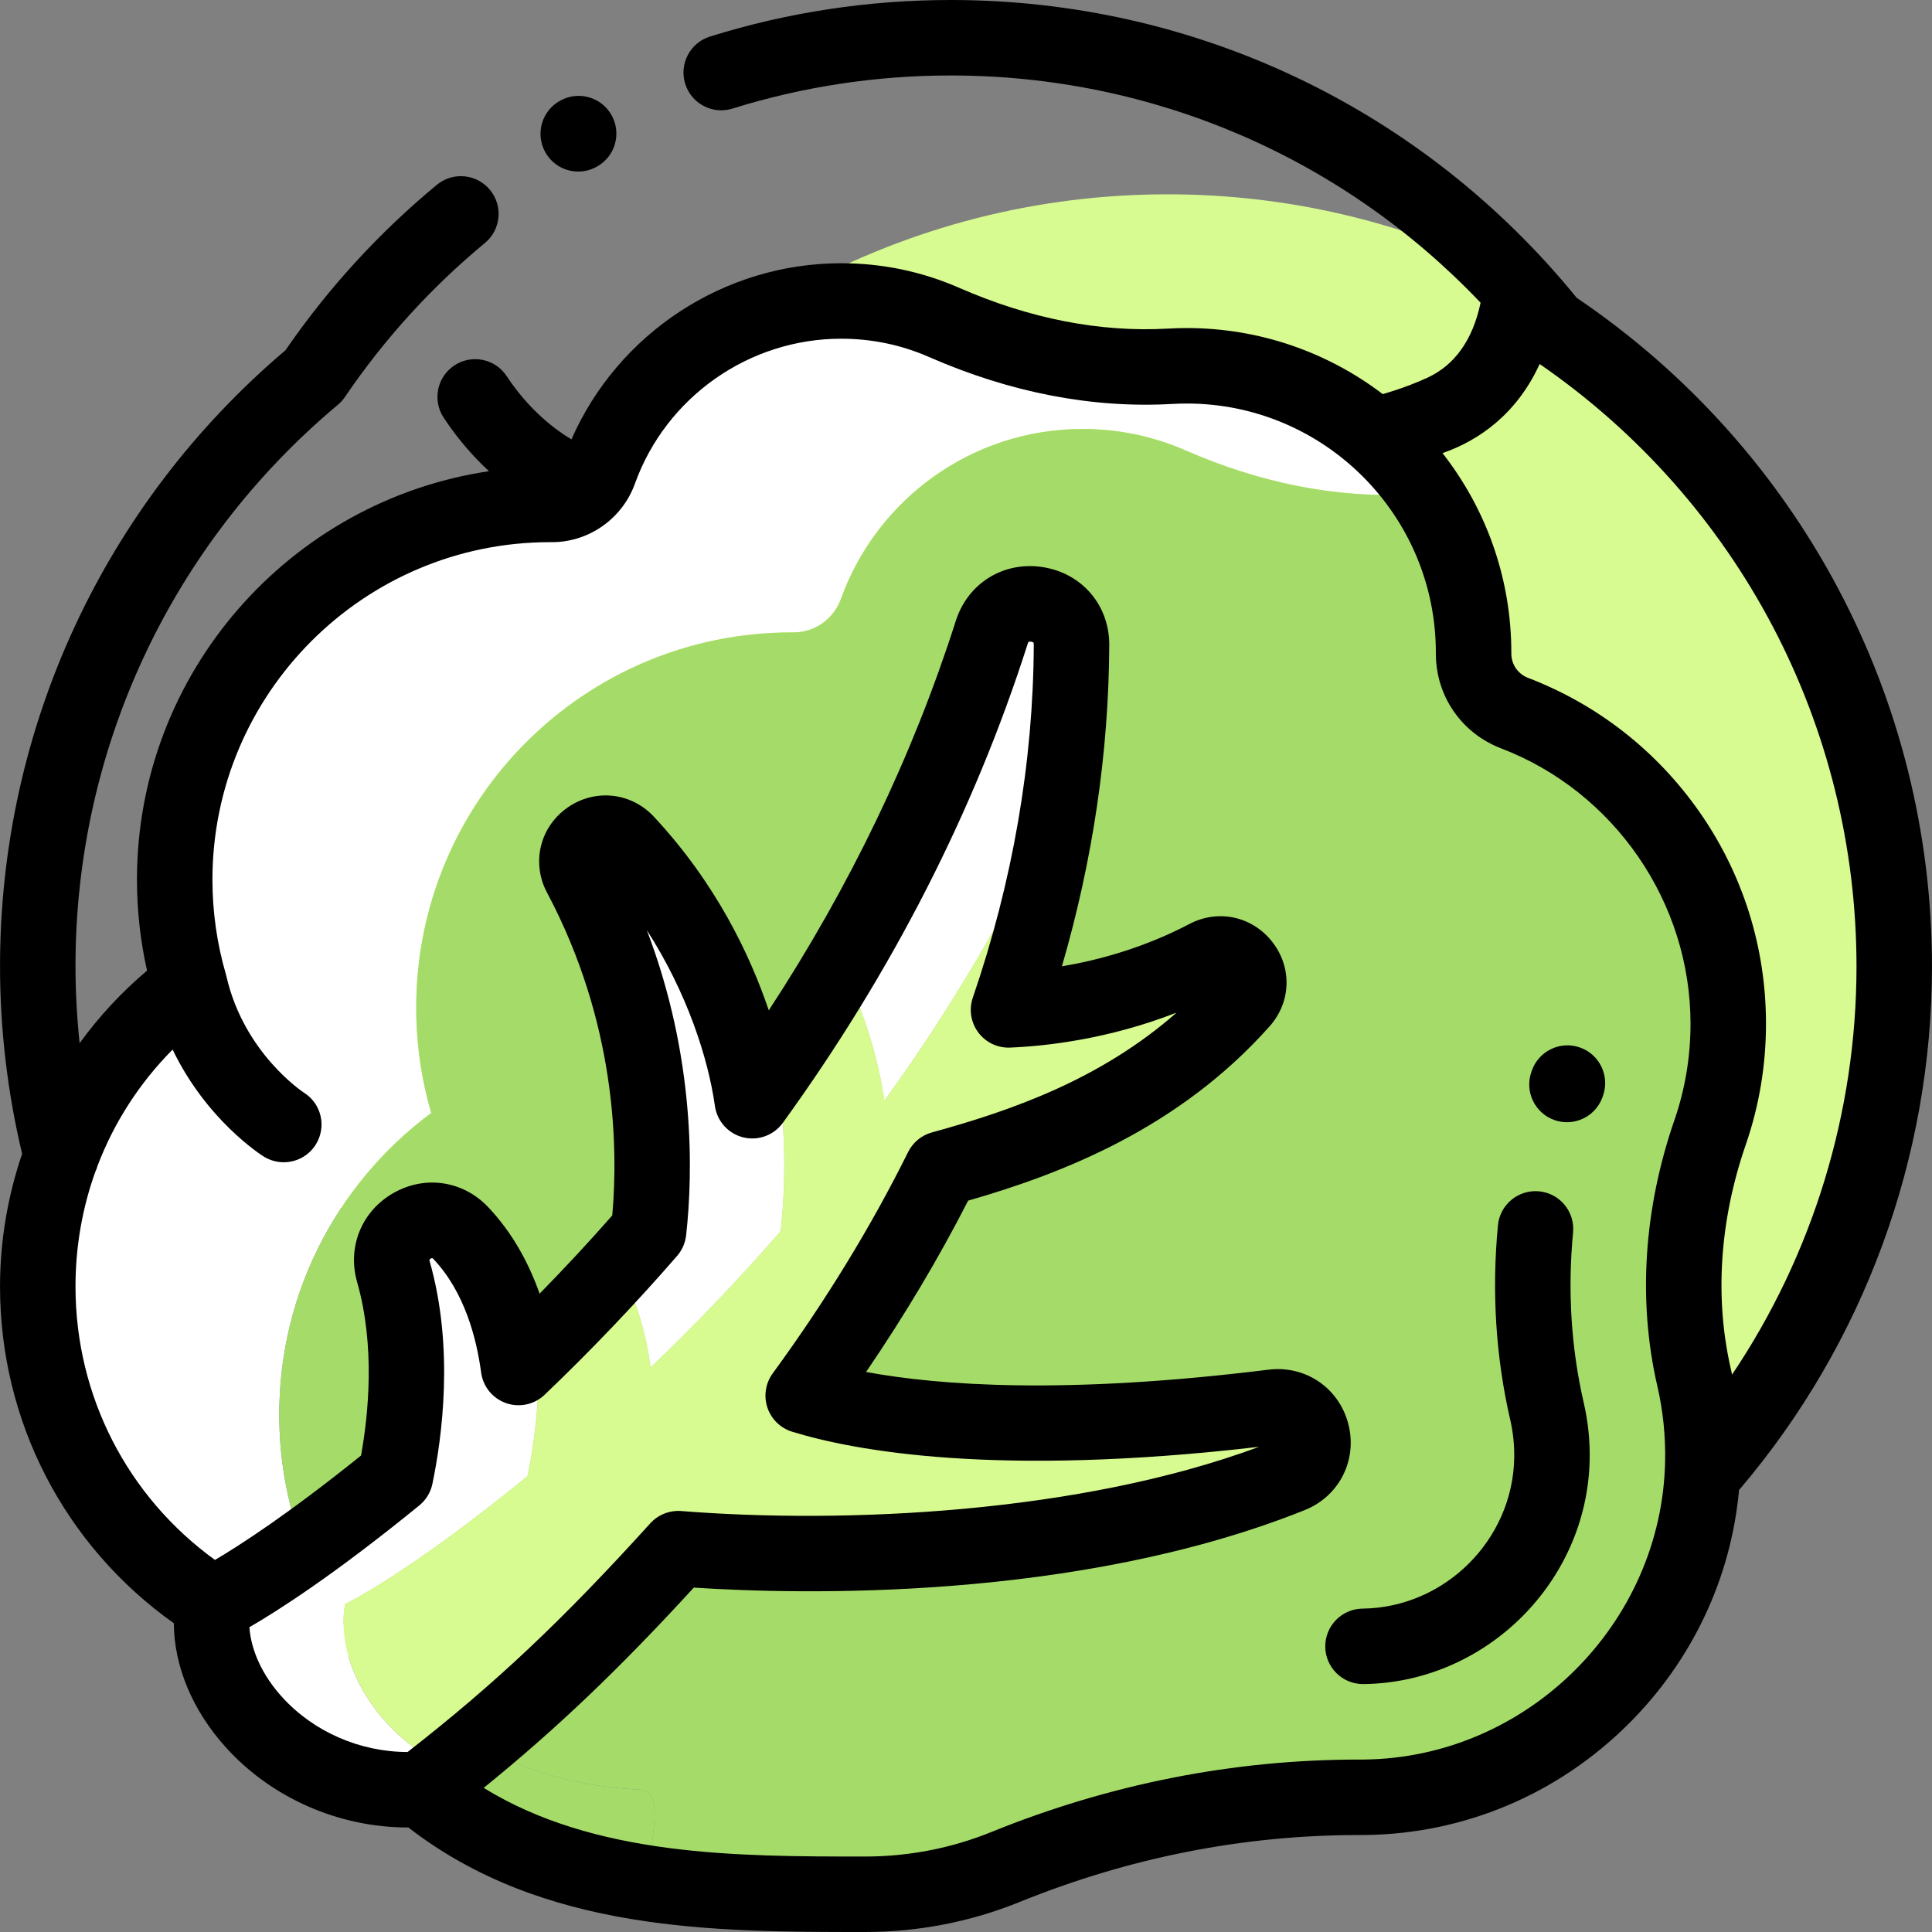<?xml version="1.0" encoding="iso-8859-1"?>
<!-- Generator: Adobe Illustrator 19.0.0, SVG Export Plug-In . SVG Version: 6.00 Build 0)  -->
<svg version="1.1" id="Capa_1" xmlns="http://www.w3.org/2000/svg" xmlns:xlink="http://www.w3.org/1999/xlink" x="0px" y="0px"
	 viewBox="0 0 512.001 512.001" style="enable-background:new 0 0 512.001 512.001;" xml:space="preserve">
<rect x="0" y="0" width="512.001" height="512.001" fill="#808080" stroke="none"/>
<path style="fill:#D7FA91;" d="M411.018,86.388c-4.082-5.089-8.417-9.965-12.96-14.637c-26.804-12.973-56.874-20.258-88.65-20.258
	c-70.235,0-132.17,35.529-168.82,89.593c-44.696,37.387-73.132,93.567-73.132,156.395c0,6.229,0.29,12.391,0.837,18.478
	l385.224,72.126c30.234-35.557,48.478-81.626,48.478-131.956C501.994,185.297,465.856,122.915,411.018,86.388z"/>
<path style="fill:#A5DC69;" d="M169.13,474.227c-22.743-0.969-43.558-9.673-59.883-23.524c-0.773,7.045-2.782,14.818,2.76,13.298
	c8.721,23.729,35.504,32.64,64.827,35.987c-0.29-0.677-0.569-1.363-0.827-2.066C166.291,500.587,179.793,474.681,169.13,474.227z"/>
<path style="fill:#FFFFFF;" d="M114.274,294.949c-2.584-8.854-3.975-18.216-3.975-27.905c0-54.922,44.523-99.446,99.446-99.446
	c0.154,0,0.309,0,0.463,0.001c5.697,0.026,10.718-3.537,12.647-8.896c9.449-26.251,34.57-45.022,64.076-45.022
	c9.694,0,18.913,2.027,27.259,5.68c18.904,8.274,39.334,12.802,59.936,11.623c1.22-0.07,2.449-0.104,3.683-0.115
	c-13.62-20.45-36.877-33.931-63.291-33.931c-1.474,0-2.938,0.042-4.392,0.125c-20.602,1.179-41.032-3.349-59.936-11.623
	c-8.346-3.653-17.565-5.68-27.259-5.68c-29.506,0-54.627,18.771-64.076,45.022c-1.929,5.36-6.951,8.923-12.647,8.896
	c-0.154-0.001-0.309-0.001-0.463-0.001c-54.922,0-99.446,44.523-99.446,99.446c0,9.688,1.391,19.051,3.975,27.905
	c-25.405,18.842-41.516,49.505-40.191,83.858c1.895,49.134,39.908,89.424,88.125,94.879c-14.277-16.522-23.23-37.753-24.125-60.958
	C72.758,344.454,88.869,313.791,114.274,294.949z"/>
<g>
	<path style="fill:#A5DC69;" d="M105.13,440.305c-2.329-0.099-4.637-0.282-6.922-0.541c3.391,3.925,7.084,7.582,11.04,10.938
		C109.83,445.396,109.711,440.501,105.13,440.305z"/>
	<path style="fill:#A5DC69;" d="M266.392,494.805c29.933-12.088,61.831-18.536,94.112-18.504c0.401,0,0.803-0.002,1.205-0.007
		c48.696-0.584,88.625-40.206,89.564-88.896c0.148-7.664-0.655-15.117-2.3-22.247c-4.982-21.6-3.021-44.104,4.221-65.055
		c3.119-9.023,4.813-18.711,4.813-28.795c0-37.562-23.503-69.632-56.605-82.311c-6.587-2.523-10.906-8.776-10.885-15.83
		c0-0.074,0-0.149,0-0.223c0-15.559-4.685-30.021-12.708-42.067c-1.234,0.011-2.463,0.045-3.683,0.115
		c-20.602,1.179-41.032-3.349-59.936-11.623c-8.346-3.653-17.565-5.68-27.259-5.68c-29.506,0-54.627,18.771-64.076,45.022
		c-1.929,5.36-6.951,8.923-12.647,8.896c-0.154-0.001-0.309-0.001-0.463-0.001c-54.922,0-99.446,44.523-99.446,99.446
		c0,9.688,1.391,19.051,3.975,27.905c-25.405,18.842-41.516,49.504-40.191,83.858c0.895,23.205,9.848,44.436,24.125,60.958
		c2.286,0.259,4.594,0.442,6.922,0.541c4.582,0.195,4.7,5.09,4.117,10.397c16.324,13.851,37.14,22.555,59.883,23.524
		c10.663,0.454-2.839,26.36,6.877,23.696c0.258,0.703,0.537,1.389,0.827,2.066c17.659,2.015,36.239,2.013,52.351,2.013
		C242.341,502.001,254.899,499.446,266.392,494.805z"/>
</g>
<g>
	<path style="fill:#FFFFFF;" d="M206.89,326.273c1.155-10.409,1.728-25.757-1.121-43.661c-2.12,3.073-4.252,6.115-6.41,9.093
		c-2.652-18.861-12.625-46.22-33.404-68.473c-5.98-6.404-16.272,0.88-12.16,8.616c20.393,38.367,20.25,74.995,18.094,94.425
		c-2.739,3.156-5.483,6.234-8.226,9.247c5.255,8.878,7.673,18.799,8.75,26.885C183.689,351.63,195.332,339.588,206.89,326.273z"/>
	<path style="fill:#FFFFFF;" d="M280.883,211.729c1.939-13.302,3.017-26.916,3.082-40.833c0.058-12.377-17.378-15.117-21.142-3.326
		c-10.326,32.355-24.143,61.721-39.799,88.12c6.3,13.057,9.897,25.785,11.335,36.013
		C251.493,268.057,267.549,241.392,280.883,211.729z"/>
	<path style="fill:#FFFFFF;" d="M91.429,425.098c0,0,15.932-7.448,48.371-33.894c1.567-7.515,3.481-20.01,2.738-33.768
		c-1.715,1.682-3.425,3.345-5.125,4.969c-1.451-10.9-5.329-25.138-15.324-35.653c-7.637-8.034-20.873-0.398-17.834,10.262
		c5.968,20.934,2.869,43.041,0.544,54.19c-32.44,26.445-48.371,33.894-48.371,33.894c-3.88,23.659,22.078,51.208,55.152,49.093
		c2.41-1.857,4.763-3.701,7.074-5.543C100.327,459.659,88.747,441.452,91.429,425.098z"/>
</g>
<path style="fill:#D7FA91;" d="M345.364,375.657c-1.828-1.976-4.553-3.178-7.956-2.756c-16.667,2.068-31.461,3.266-44.59,3.836
	c-42.375,1.839-67.202-2.952-79.96-6.88c13.662-18.704,26.173-38.78,36.764-60.11c23.553-6.453,55.185-17.211,79.385-44.428
	c0.585-0.658,1.019-1.351,1.332-2.058c2.641-5.971-3.894-12.998-10.481-9.542c-5.134,2.694-10.243,4.87-15.198,6.637
	c-15.218,5.425-28.965,6.931-37.388,7.276c6.146-17.927,10.796-36.583,13.613-55.902c-13.334,29.662-29.39,56.328-46.524,79.975
	c-1.438-10.228-5.035-22.956-11.335-36.013c-5.544,9.349-11.32,18.318-17.255,26.92c2.849,17.904,2.276,33.252,1.121,43.661
	c-11.558,13.315-23.201,25.357-34.476,36.132c-1.077-8.086-3.495-18.007-8.75-26.885c-7.086,7.783-14.161,15.085-21.125,21.916
	c0.743,13.757-1.171,26.253-2.738,33.768c-32.44,26.445-48.371,33.894-48.371,33.894c-2.682,16.354,8.898,34.562,27.227,43.551
	c21.147-16.846,38.651-33.47,61.088-58.238c9.461,0.749,20.992,1.276,33.822,1.295c5.841,0.009,11.956-0.092,18.265-0.322
	c34.747-1.267,75.494-6.566,110.233-20.48C349.064,388.099,349.385,380.004,345.364,375.657z"/>
<path d="M153.248,45.465c1.633,0,3.288-0.401,4.819-1.245l0.21-0.117c4.807-2.72,6.49-8.816,3.771-13.624
	c-2.719-4.806-8.828-6.496-13.637-3.774c-4.836,2.666-6.596,8.749-3.93,13.585C146.305,43.597,149.723,45.465,153.248,45.465z"/>
<path d="M511.994,256.128c0-71.177-35.166-137.302-94.147-177.201C377.008,28.744,316.638,0,251.959,0
	c-21.759,0-43.228,3.259-63.81,9.687c-5.271,1.646-8.21,7.255-6.563,12.526c1.646,5.272,7.257,8.21,12.526,6.564
	C212.762,22.953,232.224,20,251.959,20c53.571,0,103.887,21.761,140.414,60.224c-2.08,9.86-6.848,16.564-14.185,19.919
	c-5.918,2.707-11.743,4.298-11.743,4.298c-14.44-10.974-32.432-17.503-51.926-17.503c-1.646,0-3.316,0.048-4.964,0.142
	c-18.002,1.033-36.628-2.603-55.355-10.8c-9.882-4.326-20.401-6.519-31.269-6.519c-31.046,0-59.128,18.556-71.495,46.682
	c-4.048-2.416-11.096-7.558-17.156-16.759c-3.038-4.612-9.24-5.889-13.853-2.851c-4.612,3.038-5.888,9.239-2.851,13.852
	c3.848,5.843,8.029,10.506,12.014,14.188c-52.716,7.833-93.291,53.391-93.291,108.251c0,8.137,0.896,16.218,2.672,24.105
	c-6.753,5.7-12.738,12.172-17.872,19.225c-0.712-6.782-1.092-13.613-1.092-20.466c0-57.545,25.35-111.753,69.548-148.725
	c0.713-0.597,1.34-1.29,1.861-2.059c10.366-15.292,22.848-29.021,37.097-40.809c4.256-3.521,4.852-9.824,1.331-14.08
	c-3.521-4.256-9.822-4.851-14.079-1.332c-15.351,12.698-28.841,27.443-40.113,43.84C27.558,133.583,0.007,192.969,0.007,255.988
	c0,16.832,1.986,33.563,5.857,49.791C2.036,317,0.007,328.877,0.007,340.952c0,35.758,17.11,68.671,46.055,89.219
	c0.077,11.406,4.922,23.113,13.844,32.962c12.162,13.426,29.937,21.168,48.205,21.168c0.035,0,0.069-0.002,0.104-0.002
	c35.743,27.693,80.952,27.702,120.971,27.702c14.208,0,28.035-2.686,41.098-7.983c28.993-11.757,59.221-17.717,89.851-17.717
	c0.103,0,0.211,0,0.314,0c0.45,0,0.898-0.001,1.342-0.007c26.164-0.304,50.892-10.704,69.626-29.283
	c17.006-16.864,27.31-38.719,29.454-62.171c0.087-0.095,0.181-0.18,0.265-0.279C493.932,355.991,511.994,306.828,511.994,256.128z
	 M408.025,96.467c52.629,36.267,83.969,95.706,83.969,159.661c0,38.672-11.594,76.355-32.98,108.16
	c-0.102-0.472-0.195-0.946-0.304-1.416c-4.358-18.87-2.998-39.448,3.936-59.51c3.558-10.295,5.361-21.081,5.361-32.062
	c0-20.25-6.12-39.691-17.699-56.223c-11.311-16.149-26.985-28.4-45.329-35.426c-2.72-1.042-4.471-3.578-4.462-6.491v-0.224
	c0-19.919-6.826-38.263-18.236-52.858C391.876,116.767,401.973,109.735,408.025,96.467z M74.728,449.705
	c-5.169-5.706-8.221-12.341-8.63-18.478c7.413-4.284,22.394-13.826,45.021-32.272c1.777-1.449,3.003-3.465,3.471-5.71
	c2.539-12.179,5.822-36.033-0.717-58.973c-0.106-0.373-0.061-0.427,0.015-0.515c0.212-0.245,0.561-0.373,0.668-0.354
	c0.001,0,0.103,0.044,0.286,0.237c8.318,8.751,11.476,21.189,12.66,30.083c0.496,3.731,3.046,6.867,6.598,8.115
	c3.547,1.249,7.502,0.396,10.224-2.205c12.336-11.789,24.151-24.173,35.118-36.806c1.331-1.533,2.163-3.436,2.388-5.453
	c1.849-16.658,2.444-47.151-10.408-80.863c10.611,16.471,16.247,33.863,18.036,46.583c0.567,4.039,3.531,7.328,7.49,8.313
	c3.955,0.983,8.117-0.535,10.51-3.838c28.904-39.892,50.738-82.607,64.893-126.959c0.165-0.518,0.249-0.532,0.449-0.565
	c0.505-0.082,1.006,0.144,1.096,0.263c0,0.001,0.072,0.143,0.07,0.541c-0.144,31.218-5.579,62.689-16.155,93.537
	c-1.07,3.123-0.53,6.574,1.443,9.221c1.974,2.647,5.129,4.154,8.426,4.014c9.273-0.379,25.92-2.154,44.127-9.269
	c-20.031,17.646-43.707,25.962-64.827,31.748c-2.749,0.753-5.047,2.644-6.314,5.197c-9.81,19.759-21.883,39.495-35.883,58.659
	c-1.906,2.61-2.434,5.981-1.415,9.05s3.458,5.454,6.548,6.406c16.371,5.041,53.98,12.13,123.754,4.009
	c-47.592,17.666-109.835,20.445-153.135,17.019c-3.08-0.235-6.119,0.958-8.2,3.255c-23.328,25.75-41.02,42.444-64.317,60.605
	C95.371,464.284,83.101,458.948,74.728,449.705z M441.274,387.237c-0.848,43.091-36.608,78.557-79.723,79.059
	c-0.291,0.003-0.582,0.005-0.879,0.005c-0.175-0.001-0.353,0-0.528,0c-33.228,0-65.987,6.453-97.377,19.184
	c-10.664,4.324-21.963,6.517-33.582,6.517c-33.739,0-71.492-0.016-101.002-18.193c19.369-15.704,35.964-31.55,55.684-53.075
	c27.745,1.817,101.342,3.715,161.915-20.548c9.148-3.665,14.002-13.256,11.541-22.806c-2.463-9.561-11.354-15.612-21.146-14.402
	c-53.529,6.64-87.126,4.216-106.654,0.609c10.181-14.93,19.242-30.141,27.045-45.402c25.154-7.223,55.919-19.239,79.912-46.222
	c5.691-6.401,5.975-15.594,0.689-22.354c-5.31-6.792-14.339-8.742-21.96-4.745c-12.093,6.345-24.104,9.588-33.794,11.228
	c8.202-28.16,12.419-56.735,12.55-85.148c0.049-10.514-7.175-19.005-17.566-20.648c-10.4-1.644-19.902,4.209-23.102,14.235
	c-11.396,35.709-28.033,70.34-49.564,103.216c-4.971-14.706-14.045-33.751-30.469-51.339c-6.073-6.505-15.749-7.471-23.007-2.292
	c-7.23,5.161-9.456,14.592-5.292,22.427c18.236,34.309,18.91,67.256,17.292,85.559c-6.169,7.018-12.606,13.949-19.251,20.729
	c-2.799-7.9-7.093-16.05-13.668-22.968c-6.643-6.987-16.726-8.473-25.09-3.695c-8.401,4.798-12.263,14.276-9.609,23.588
	c4.821,16.913,3.024,34.957,1.04,45.969c-19.377,15.598-32.284,23.889-38.71,27.672c-23.249-16.829-36.962-43.499-36.962-72.443
	c0-10.584,1.811-20.836,5.252-30.421c0.25-0.52,0.448-1.064,0.605-1.623c4.369-11.453,11.093-21.906,19.88-30.764
	c8.973,18.657,23.375,27.865,24.124,28.333c1.654,1.036,3.498,1.53,5.319,1.53c3.334,0,6.595-1.656,8.489-4.683
	c2.931-4.682,1.538-10.835-3.143-13.766c-0.158-0.102-15.838-10.399-20.515-30.768c-0.013-0.057-0.033-0.111-0.047-0.167
	c-0.033-0.132-0.061-0.265-0.099-0.396c-2.372-8.13-3.574-16.576-3.574-25.104c0-49.321,40.125-89.446,89.445-89.446l0.418,0.001
	c0.036,0,0.071,0,0.107,0c9.82,0,18.65-6.221,21.995-15.51c8.27-22.974,30.237-38.409,54.666-38.409
	c8.089,0,15.911,1.628,23.249,4.84c21.637,9.471,43.343,13.654,64.517,12.447c1.269-0.073,2.555-0.109,3.822-0.109
	c36.392,0,65.998,29.607,65.998,65.999v0.193c-0.034,11.267,6.76,21.158,17.308,25.198c30.016,11.497,50.183,40.823,50.183,72.973
	c0,8.752-1.435,17.341-4.264,25.528c-8.162,23.616-9.726,48.01-4.52,70.544C440.717,373.839,441.406,380.522,441.274,387.237z"/>
<path d="M415.264,297.398c-1.079,0-2.177-0.176-3.254-0.547c-5.223-1.797-8-7.486-6.203-12.709l0.126-0.366
	c1.797-5.223,7.49-8.001,12.709-6.203c5.223,1.797,8,7.486,6.203,12.709l-0.126,0.366
	C423.293,294.794,419.414,297.398,415.264,297.398z"/>
<path d="M361.207,446.298c-5.47,0-9.934-4.4-9.997-9.884c-0.064-5.522,4.36-10.051,9.883-10.115
	c21.733-0.254,39.763-18.13,40.189-39.849c0.067-3.425-0.28-6.814-1.033-10.077c-3.854-16.685-4.957-34.063-3.28-51.654
	c0.524-5.497,5.402-9.525,10.904-9.006c5.498,0.524,9.53,5.406,9.006,10.904c-1.473,15.444-0.512,30.671,2.857,45.256
	c1.124,4.867,1.643,9.903,1.542,14.971c-0.638,32.404-27.532,59.076-59.953,59.453C361.286,446.298,361.246,446.298,361.207,446.298
	z"/>
<g>
</g>
<g>
</g>
<g>
</g>
<g>
</g>
<g>
</g>
<g>
</g>
<g>
</g>
<g>
</g>
<g>
</g>
<g>
</g>
<g>
</g>
<g>
</g>
<g>
</g>
<g>
</g>
<g>
</g>
</svg>
